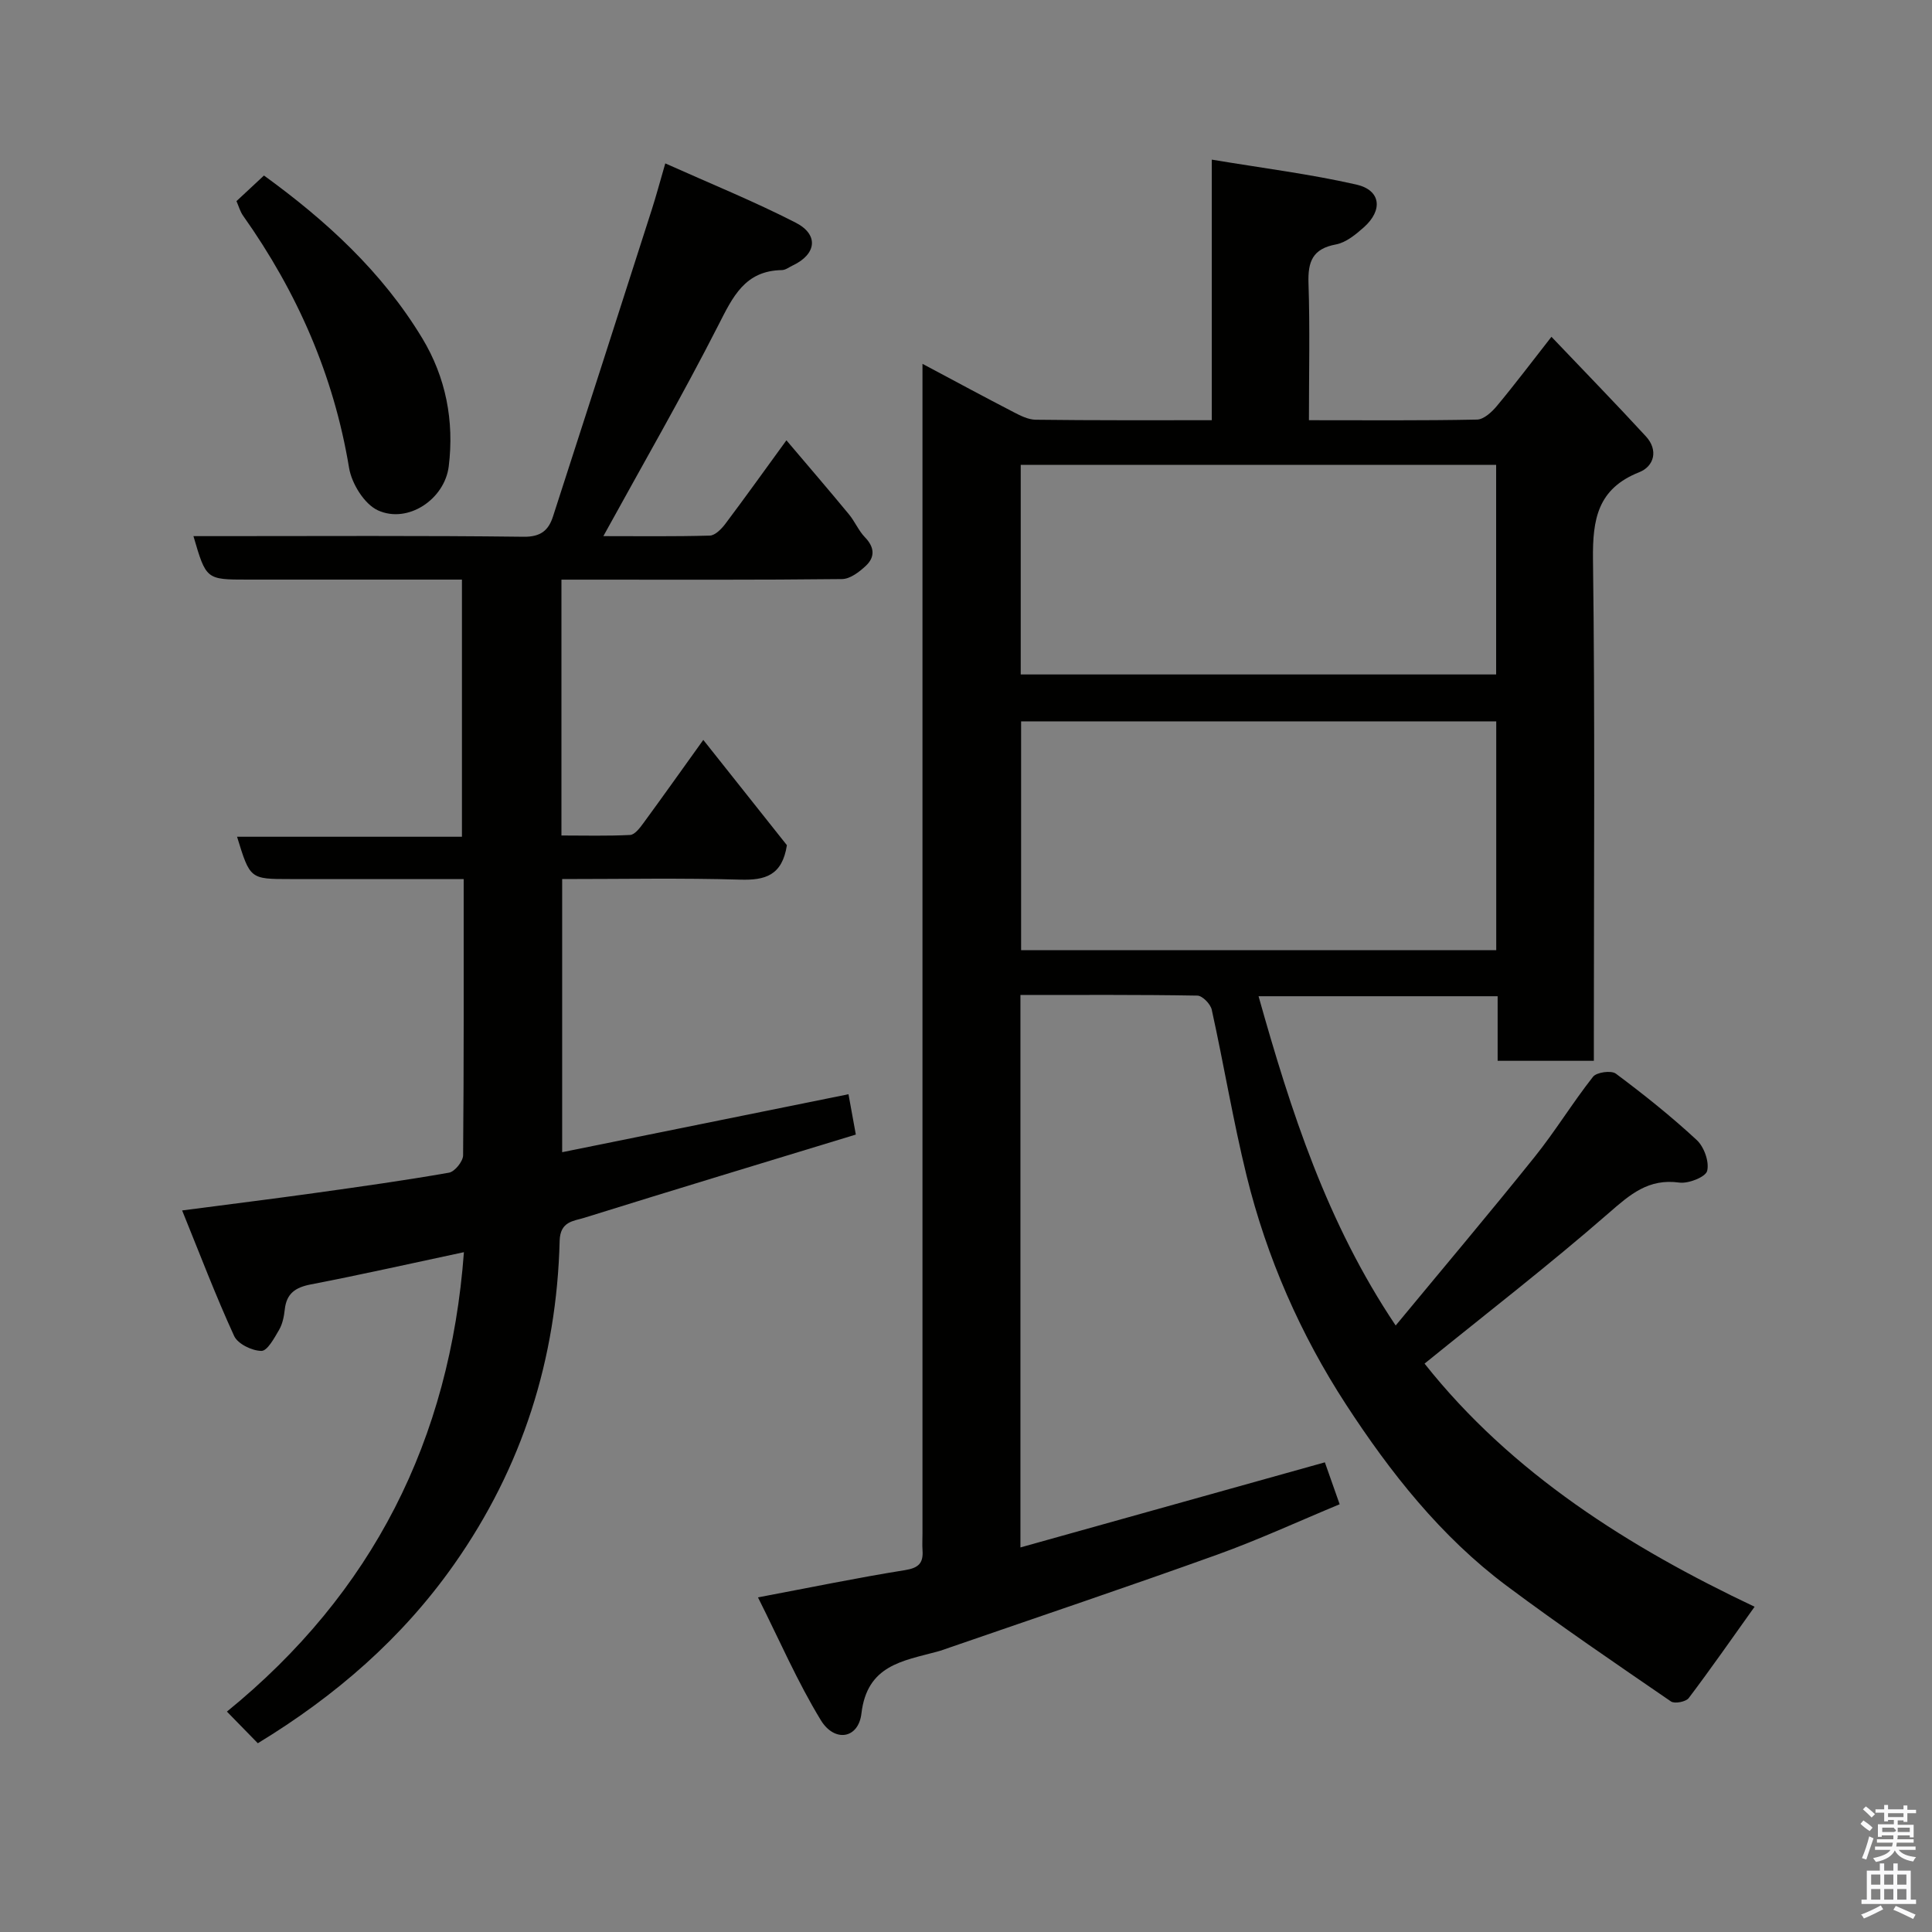 <svg enable-background="new 0 0 400 400" viewBox="0 0 400 400" xmlns="http://www.w3.org/2000/svg"><rect x="0" y="0" width="400" height="400" fill="#808080" stroke="none"/><path d="m385.2 377.6.6-.7c.6.4 1.3.9 1.9 1.5l-.6.7c-.8-.5-1.4-1-1.9-1.5zm.3 7.1c.6-1.4 1.1-2.9 1.5-4.5.3.1.6.3.9.4-.5 1.4-1 2.9-1.5 4.4zm.2-10.1.6-.6c.7.5 1.3 1.1 1.9 1.6l-.7.7c-.6-.6-1.2-1.2-1.8-1.7zm8.4-.8h.8v.9h1.8v.7h-1.8v1.8h-.8v-.3h-1.2v.9h3.3v2.6h-.8v-.4h-2.5c0 .3 0 .6-.1.8h3.4v.7h-3.5c0 .3-.1.6-.1.8h4v.7h-3.5c.7.9 1.9 1.3 3.6 1.5-.2.2-.4.5-.6.9-1.9-.3-3.2-1.1-3.8-2.3-.5 1.1-1.8 2-3.9 2.4-.2-.3-.4-.5-.6-.8 1.9-.4 3.1-.9 3.6-1.7h-3.2v-.7h3.5c.1-.2.1-.5.2-.8h-3.3v-.7h3.4c0-.2 0-.5 0-.8h-2.4v.3h-.8v-2.6h3.3v-.9h-1.2v.3h-.8v-1.8h-1.8v-.7h1.8v-.9h.8v.9h3.2zm-4.4 5.5h2.4c1-.3 0-.6 0-.9h-2.4zm1.2-3.1h3.2v-.8h-3.2zm4.4 2.2h-2.4v.9h2.5v-.9z" fill="#fafafb"/><path d="m389.2 385.8h.9v1.5h1.9v-1.5h.9v1.5h2.7v6h1.1v.9h-11.3v-.9h1.1v-6h2.7zm.2 8.7.5.8c-1.2.6-2.5 1.3-4 1.9-.2-.3-.3-.6-.6-.8 1.6-.6 3-1.3 4.1-1.9zm-2-4.3h1.9v-2.1h-1.9zm0 3.1h1.9v-2.2h-1.9zm2.7-3.1h1.9v-2.1h-1.9zm0 3.1h1.9v-2.2h-1.9zm2.4 1.3c1.4.6 2.7 1.2 4.1 1.8l-.5.9c-1.5-.7-2.8-1.4-4.1-1.9zm2.2-6.5h-1.9v2.1h1.9zm-1.9 5.2h1.9v-2.2h-1.9z" fill="#fafafb"/><g fill="#010100"><path d="m294.94 282.32c18.03 22.78 42.5 38.11 68.33 50.34-4.64 6.5-9.02 12.8-13.64 18.91-.58.77-2.91 1.22-3.67.7-11.43-7.85-22.92-15.65-34.03-23.95-13.62-10.18-24.11-23.49-33.24-37.52-9.43-14.48-16.43-30.44-20.59-47.35-2.79-11.37-4.7-22.96-7.22-34.4-.26-1.18-1.93-2.9-2.97-2.92-12.12-.21-24.25-.13-36.64-.13v114.38c21.04-5.88 41.81-11.68 63.03-17.62.84 2.37 1.84 5.22 3.06 8.68-8.55 3.55-16.78 7.35-25.28 10.41-18.37 6.61-36.88 12.83-55.34 19.21-.92.32-1.83.66-2.77.91-7.08 1.92-14.45 2.78-15.62 12.79-.61 5.23-5.56 6.05-8.41 1.38-4.86-7.97-8.59-16.63-13.01-25.42 10.97-2.07 20.67-4.08 30.44-5.64 2.81-.45 3.81-1.45 3.63-4.09-.08-1.16-.01-2.33-.01-3.5 0-78.48 0-156.97 0-235.45 0-1.92 0-3.85 0-6.71 6.83 3.64 12.82 6.87 18.87 10 1.42.74 3.03 1.55 4.56 1.57 11.98.15 23.95.1 36.47.1 0-17.69 0-35.08 0-53.95 10.48 1.75 20.31 2.98 29.92 5.16 5.08 1.15 5.57 5.29 1.55 8.86-1.68 1.49-3.69 3.15-5.78 3.54-4.84.9-5.82 3.57-5.67 8.04.31 9.27.09 18.56.09 28.35 11.91 0 23.36.1 34.8-.13 1.41-.03 3.08-1.57 4.12-2.83 3.64-4.36 7.06-8.9 11.29-14.31 6.92 7.27 13.34 13.85 19.56 20.62 2.59 2.82 1.74 6.17-1.39 7.42-8.6 3.41-9.67 9.72-9.57 18.04.43 32.65.18 65.32.18 97.98v5.84c-6.59 0-12.98 0-19.92 0 0-4.34 0-8.74 0-13.37-16.63 0-32.72 0-49.5 0 6.71 23.84 14.13 46.91 28.39 68.17 9.76-11.81 19.41-23.23 28.76-34.89 4.28-5.33 7.86-11.23 12.1-16.61.74-.94 3.77-1.36 4.73-.64 5.78 4.31 11.44 8.83 16.73 13.73 1.53 1.41 2.64 4.52 2.17 6.4-.32 1.27-3.88 2.68-5.77 2.42-6.38-.88-10.16 2.43-14.62 6.32-12.32 10.74-25.28 20.75-38.12 31.16zm14.84-132.97c-33.11 0-65.81 0-98.37 0v47.38h98.37c0-15.85 0-31.44 0-47.38zm-98.45-53.1v43.39h98.43c0-14.62 0-28.88 0-43.39-32.82 0-65.4 0-98.43 0z"/><path d="m96.05 259.25c-10.99 2.34-21.3 4.67-31.68 6.67-3.2.62-5.05 1.86-5.41 5.19-.16 1.44-.46 2.99-1.17 4.21-.99 1.69-2.43 4.38-3.66 4.37-1.94-.01-4.89-1.44-5.65-3.08-3.83-8.34-7.09-16.94-10.77-26 10.15-1.33 18.89-2.41 27.61-3.63 9.23-1.29 18.46-2.58 27.64-4.19 1.19-.21 2.9-2.33 2.92-3.58.17-18.82.12-37.64.12-57.21-3.62 0-7.04 0-10.46 0-8.5 0-17 0-25.5 0-8.27 0-8.27 0-10.96-8.76h46.56c0-17.89 0-35.28 0-53.24-6.47 0-12.91 0-19.36 0-8.33 0-16.66 0-25 0-8.6 0-8.6 0-11.23-9h5.38c21 0 41.99-.13 62.99.13 3.58.04 5.15-1.36 6.07-4.19 6.86-21.18 13.67-42.38 20.47-63.59.88-2.75 1.63-5.55 2.78-9.52 9.33 4.18 18.35 7.84 26.98 12.26 4.87 2.49 4.32 6.56-.61 8.88-.74.35-1.48.94-2.23.95-7.68.12-10.17 5.55-13.18 11.46-7.47 14.65-15.7 28.91-23.78 43.62 7.21 0 14.63.1 22.04-.11 1.09-.03 2.39-1.35 3.18-2.39 4.12-5.48 8.11-11.06 12.68-17.34 4.56 5.38 8.8 10.3 12.93 15.31 1.24 1.49 2.01 3.41 3.34 4.78 1.98 2.04 2.1 4.08.19 5.88-1.35 1.27-3.26 2.74-4.94 2.76-17.49.2-34.99.12-52.49.12-1.79 0-3.58 0-5.61 0v52.97c4.72 0 9.48.13 14.22-.11.94-.05 1.98-1.4 2.69-2.37 3.96-5.4 7.83-10.86 12.46-17.31 6.18 7.78 11.91 15.01 17.31 21.8-.98 6.29-4.51 7.28-9.66 7.13-12.15-.36-24.31-.12-36.87-.12v56.55c19.8-4.01 39.48-7.99 59.28-12 .44 2.44.93 5.11 1.52 8.35-18.94 5.78-37.61 11.42-56.22 17.23-2.22.69-4.99.72-5.1 4.76-.61 24.46-7.71 46.88-21.85 66.99-10.76 15.3-24.54 27.24-40.64 37.04-2.09-2.14-4.17-4.27-6.4-6.55 30.17-24.55 46.18-56.26 49.07-95.12z"/><path d="m48.96 41.64c1.94-1.8 3.75-3.5 5.69-5.3 12.77 9.25 24.45 19.9 32.78 33.7 4.88 8.08 6.63 17.11 5.48 26.49-.84 6.86-8.49 11.96-14.67 9.13-2.81-1.29-5.43-5.53-5.97-8.8-3.18-19.19-10.75-36.38-21.9-52.14-.65-.89-.94-2.02-1.41-3.08z"/></g></svg>